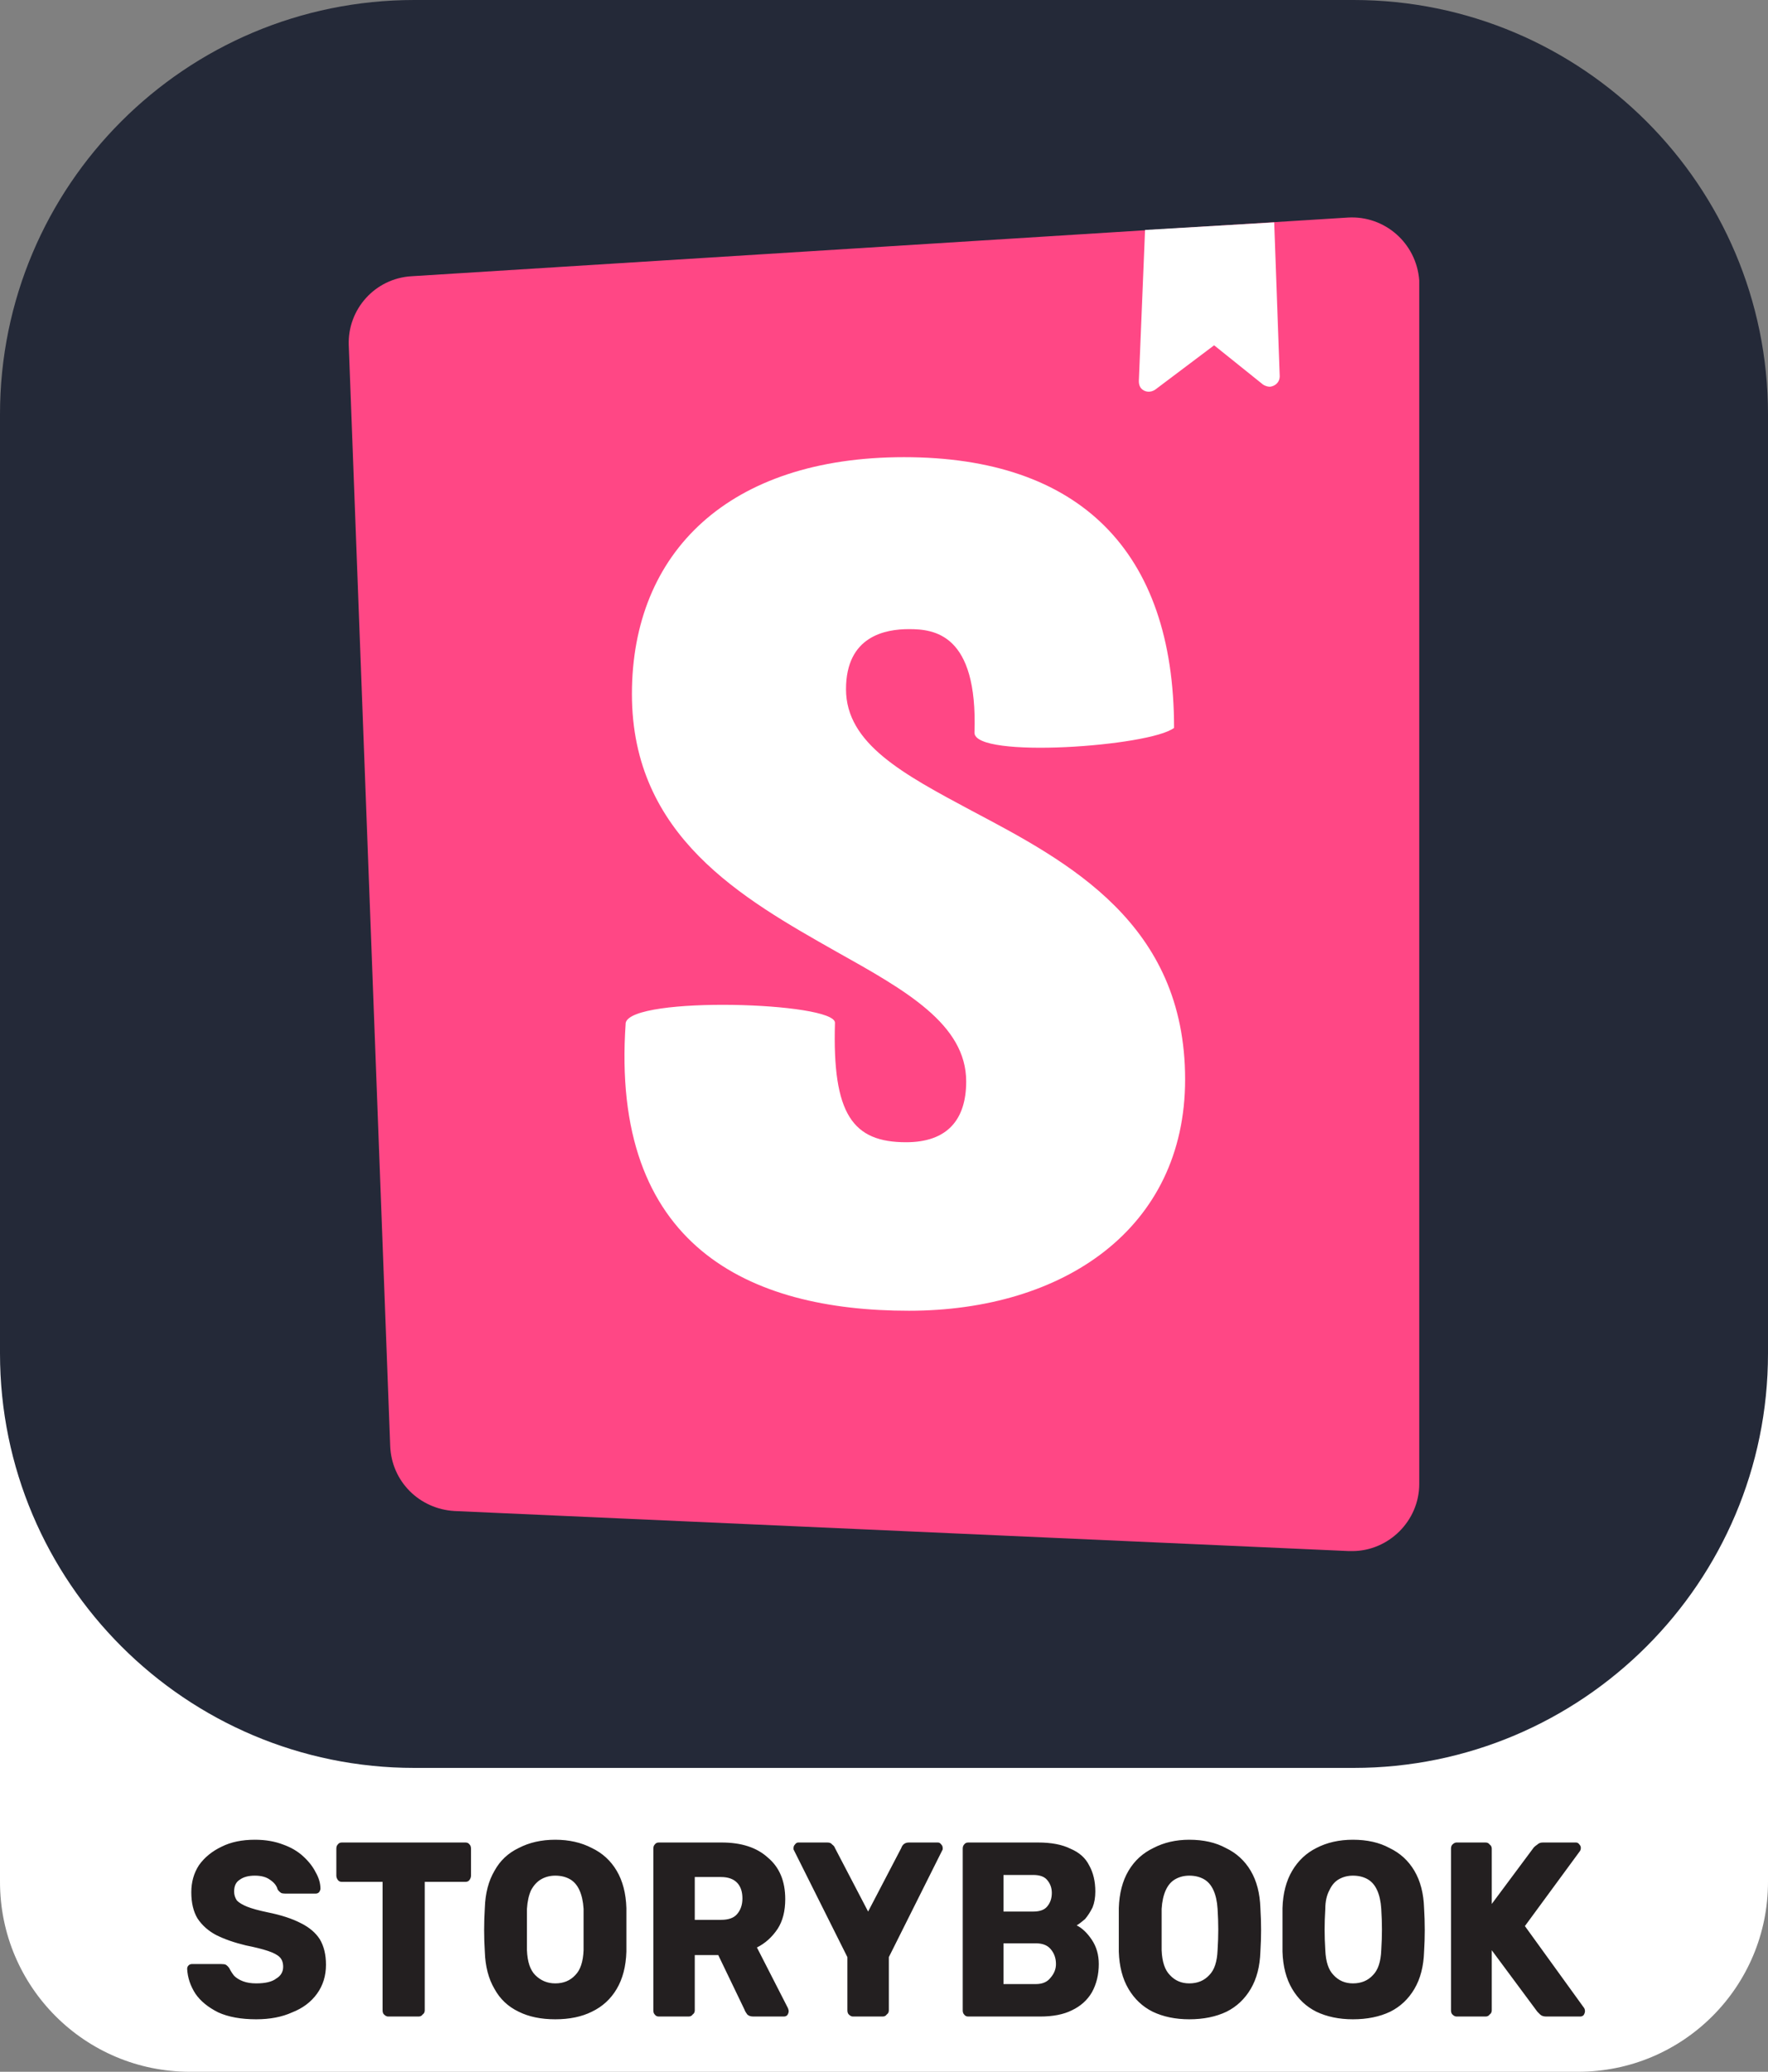 <svg version="1.2" xmlns="http://www.w3.org/2000/svg" viewBox="0 0 256 300" width="256" height="300">
	<rect x="0" y="0" width="256" height="300" fill="#808080" stroke="none"/>
	<title>ic_MODELO</title>
	<style>
		.s0 { fill: #ffffff } 
		.s1 { fill: #242938 } 
		.s2 { fill: #231f20 } 
		.s3 { fill: #ff4785 } 
	</style>
	<g id="Layer 1">
		<path id="&lt;Path&gt;" class="s0" d="m27.5 162.6h201c15.2 0 27.5 12.3 27.5 27.5v82.4c0 15.2-12.3 27.5-27.5 27.5h-201c-15.2 0-27.5-12.3-27.5-27.5v-82.4c0-15.2 12.3-27.5 27.5-27.5z"/>
		<path id="&lt;Path&gt;" class="s1" d="m60 0h136c33.1 0 60 26.9 60 60v136c0 33.1-26.9 60-60 60h-136c-33.1 0-60-26.9-60-60v-136c0-33.1 26.8-60 60-60z"/>
		<path id="STORYBOOK" class="s2" aria-label="STORYBOOK"  d="m37.1 292.4q-3.3 0-5.5-1-2.2-1.1-3.3-2.7-1.1-1.7-1.2-3.6 0-0.3 0.2-0.5 0.2-0.2 0.5-0.2h4.2q0.5 0 0.7 0.1 0.3 0.2 0.5 0.5 0.3 0.6 0.7 1.1 0.5 0.5 1.3 0.8 0.8 0.3 1.9 0.3 2 0 2.9-0.7 1-0.6 1-1.7 0-0.9-0.5-1.4-0.5-0.5-1.7-0.9-1.2-0.4-3.2-0.8-2.5-0.6-4.3-1.5-1.7-0.9-2.7-2.4-0.9-1.5-0.9-3.8 0-2.2 1.1-3.9 1.2-1.7 3.3-2.7 2-1 4.8-1 2.3 0 4.1 0.7 1.7 0.6 2.9 1.7 1.2 1.1 1.8 2.3 0.7 1.2 0.7 2.4 0 0.2-0.2 0.5-0.2 0.2-0.5 0.2h-4.4q-0.4 0-0.6-0.1-0.3-0.2-0.5-0.5-0.2-0.8-1.1-1.4-0.8-0.6-2.2-0.6-1.4 0-2.2 0.6-0.8 0.5-0.8 1.7 0 0.7 0.4 1.3 0.5 0.5 1.5 0.9 1 0.4 2.9 0.8 3 0.6 4.9 1.6 1.8 0.9 2.7 2.3 0.9 1.5 0.9 3.7 0 2.4-1.3 4.2-1.3 1.8-3.6 2.7-2.2 1-5.2 1zm23.5-0.4h-4.4q-0.3 0-0.6-0.3-0.2-0.2-0.2-0.6v-18.6h-5.9q-0.4 0-0.6-0.3-0.2-0.3-0.2-0.6v-3.9q0-0.4 0.2-0.6 0.2-0.3 0.6-0.3h17.9q0.4 0 0.6 0.3 0.2 0.2 0.2 0.6v3.9q0 0.3-0.2 0.6-0.2 0.3-0.6 0.3h-5.9v18.6q0 0.4-0.3 0.6-0.2 0.3-0.6 0.3zm19.8 0.4q-3.1 0-5.3-1.1-2.3-1.1-3.5-3.3-1.3-2.2-1.4-5.4-0.1-1.6-0.1-3.1 0-1.6 0.1-3.2 0.1-3.2 1.4-5.4 1.2-2.2 3.5-3.3 2.3-1.2 5.3-1.2 3 0 5.3 1.2 2.3 1.1 3.6 3.3 1.3 2.2 1.4 5.4 0 1.6 0 3.2 0 1.5 0 3.1-0.1 3.2-1.4 5.4-1.3 2.2-3.6 3.3-2.2 1.1-5.3 1.1zm0-5.2q1.8 0 2.9-1.2 1.1-1.1 1.2-3.6 0-1.6 0-3 0-1.4 0-3-0.1-1.6-0.6-2.7-0.5-1.1-1.4-1.6-0.9-0.5-2.1-0.5-1.1 0-2 0.5-0.9 0.5-1.5 1.6-0.5 1.1-0.6 2.7 0 1.6 0 3 0 1.4 0 3 0.1 2.5 1.2 3.6 1.2 1.2 2.9 1.2zm19.3 4.8h-4.3q-0.4 0-0.6-0.3-0.2-0.2-0.2-0.6v-23.4q0-0.4 0.2-0.6 0.2-0.3 0.6-0.3h9.1q4.3 0 6.7 2.2 2.5 2.1 2.5 6 0 2.6-1.1 4.3-1.2 1.8-3 2.7l4.5 8.8q0.1 0.3 0.1 0.4 0 0.3-0.2 0.6-0.2 0.2-0.5 0.2h-4.4q-0.6 0-0.9-0.3-0.3-0.4-0.4-0.7l-3.8-7.9h-3.4v8q0 0.4-0.3 0.6-0.2 0.3-0.6 0.3zm0.9-20.2v6.2h3.8q1.6 0 2.3-0.8 0.8-0.9 0.8-2.3 0-1.4-0.7-2.2-0.8-0.9-2.4-0.9zm27.2 20.2h-4.3q-0.3 0-0.6-0.3-0.2-0.2-0.2-0.6v-7.7l-7.7-15.4q-0.1-0.2-0.1-0.2 0-0.1 0-0.2 0-0.3 0.2-0.5 0.2-0.3 0.5-0.3h4.2q0.5 0 0.7 0.3 0.3 0.2 0.4 0.5l4.8 9.2 4.8-9.2q0.1-0.3 0.3-0.5 0.3-0.3 0.8-0.3h4.2q0.3 0 0.5 0.3 0.2 0.2 0.2 0.5 0 0.1 0 0.2 0 0-0.1 0.2l-7.7 15.4v7.7q0 0.4-0.3 0.6-0.2 0.3-0.6 0.3zm22.8 0h-10.4q-0.4 0-0.6-0.3-0.2-0.2-0.2-0.6v-23.4q0-0.4 0.2-0.6 0.2-0.3 0.6-0.3h10.1q2.9 0 4.7 0.9 1.9 0.8 2.7 2.4 0.9 1.6 0.9 3.8 0 1.3-0.4 2.3-0.5 1-1.1 1.7-0.7 0.6-1.2 0.9 1.2 0.6 2.2 2.1 1 1.5 1 3.5 0 2.3-1 4.1-1 1.7-2.9 2.6-1.8 0.9-4.6 0.9zm-5.3-10.6v5.9h4.7q1.4 0 2.1-0.9 0.8-0.9 0.8-2 0-1.3-0.8-2.2-0.7-0.8-2.1-0.8zm0-9.9v5.3h4.3q1.4 0 2-0.7 0.7-0.8 0.7-2 0-1.1-0.7-1.9-0.6-0.7-2-0.7zm26.9 20.9q-3 0-5.3-1.1-2.2-1.1-3.5-3.3-1.3-2.2-1.4-5.4 0-1.6 0-3.1 0-1.6 0-3.2 0.1-3.2 1.4-5.4 1.3-2.2 3.6-3.3 2.3-1.2 5.2-1.2 3.1 0 5.3 1.2 2.3 1.1 3.6 3.3 1.3 2.2 1.4 5.4 0.1 1.6 0.1 3.2 0 1.5-0.1 3.1-0.1 3.2-1.4 5.4-1.3 2.2-3.5 3.3-2.3 1.1-5.4 1.1zm0-5.2q1.8 0 2.9-1.2 1.1-1.1 1.2-3.6 0.1-1.6 0.1-3 0-1.4-0.1-3-0.1-1.6-0.6-2.7-0.5-1.1-1.4-1.6-0.9-0.5-2.1-0.5-1.1 0-2 0.5-0.9 0.5-1.4 1.6-0.5 1.1-0.6 2.7 0 1.6 0 3 0 1.4 0 3 0.1 2.5 1.2 3.6 1.1 1.2 2.8 1.2zm23.7 5.2q-3 0-5.3-1.1-2.2-1.1-3.5-3.3-1.3-2.2-1.4-5.4 0-1.6 0-3.1 0-1.6 0-3.2 0.1-3.2 1.4-5.4 1.3-2.2 3.5-3.3 2.3-1.2 5.3-1.2 3.1 0 5.3 1.2 2.3 1.1 3.6 3.3 1.3 2.2 1.4 5.4 0.1 1.6 0.1 3.2 0 1.5-0.1 3.1-0.1 3.2-1.4 5.4-1.3 2.2-3.5 3.3-2.3 1.1-5.4 1.1zm0-5.2q1.8 0 2.9-1.2 1.1-1.1 1.2-3.6 0.1-1.6 0.1-3 0-1.4-0.1-3-0.1-1.6-0.6-2.7-0.5-1.1-1.4-1.6-0.9-0.5-2.1-0.5-1.1 0-2 0.5-0.9 0.5-1.4 1.6-0.6 1.1-0.6 2.7-0.1 1.6-0.1 3 0 1.4 0.1 3 0.1 2.5 1.2 3.6 1.1 1.2 2.8 1.2zm19.2 4.8h-4.2q-0.3 0-0.6-0.3-0.2-0.2-0.2-0.6v-23.4q0-0.4 0.2-0.6 0.3-0.3 0.6-0.3h4.2q0.4 0 0.6 0.3 0.3 0.2 0.3 0.6v8l6.1-8.2q0.2-0.2 0.5-0.4 0.3-0.3 0.8-0.3h4.8q0.3 0 0.5 0.3 0.2 0.2 0.2 0.5 0 0.2-0.1 0.4l-8 10.9 8.6 11.9q0.1 0.2 0.1 0.4 0 0.3-0.2 0.6-0.2 0.2-0.5 0.2h-4.9q-0.6 0-0.9-0.3-0.3-0.3-0.4-0.4l-6.6-8.9v8.7q0 0.4-0.3 0.6-0.2 0.3-0.6 0.3z"/>
	</g>
	<path class="s3" d="m56.5 209.4l-6-159.4c-0.2-5.2 3.8-9.7 9.1-10l135.6-8.5c5.3-0.3 9.9 3.7 10.3 9.1q0 0.3 0 0.6v173.7c0 5.3-4.4 9.7-9.7 9.7q-0.3 0-0.5 0l-129.5-5.8c-5.1-0.3-9.1-4.3-9.3-9.4z"/>
	<path fill-rule="evenodd" class="s0" d="m184.5 32.2l-18.7 1.1-0.9 21.9q0 0.6 0.3 1c0.5 0.6 1.4 0.7 2.1 0.2l8.5-6.4 7.1 5.7q0.5 0.3 1 0.3c0.8-0.1 1.4-0.7 1.4-1.5zm-53.6 34c-25.3 0-39.4 13.7-39.4 34.3 0 20.6 16 29.6 29.6 37.3 10 5.6 18.8 10.5 18.8 18.8 0 5.5-2.7 8.8-8.7 8.8-7.7 0-10.7-4-10.3-17.3 0-3-29.4-3.9-30.3 0-2.3 32.4 17.9 41.7 41 41.7 22.4 0 40-11.9 40-33.5 0-22.6-16.9-31.5-30.9-38.9-9.9-5.3-18.2-9.7-18.2-17.6 0-7.7 5.7-8.7 9.1-8.7 3.6 0 10 0.6 9.5 15 0 3.8 25.4 2 28.9-0.7 0-25.7-13.8-39.2-39.1-39.2z"/>
</svg>
